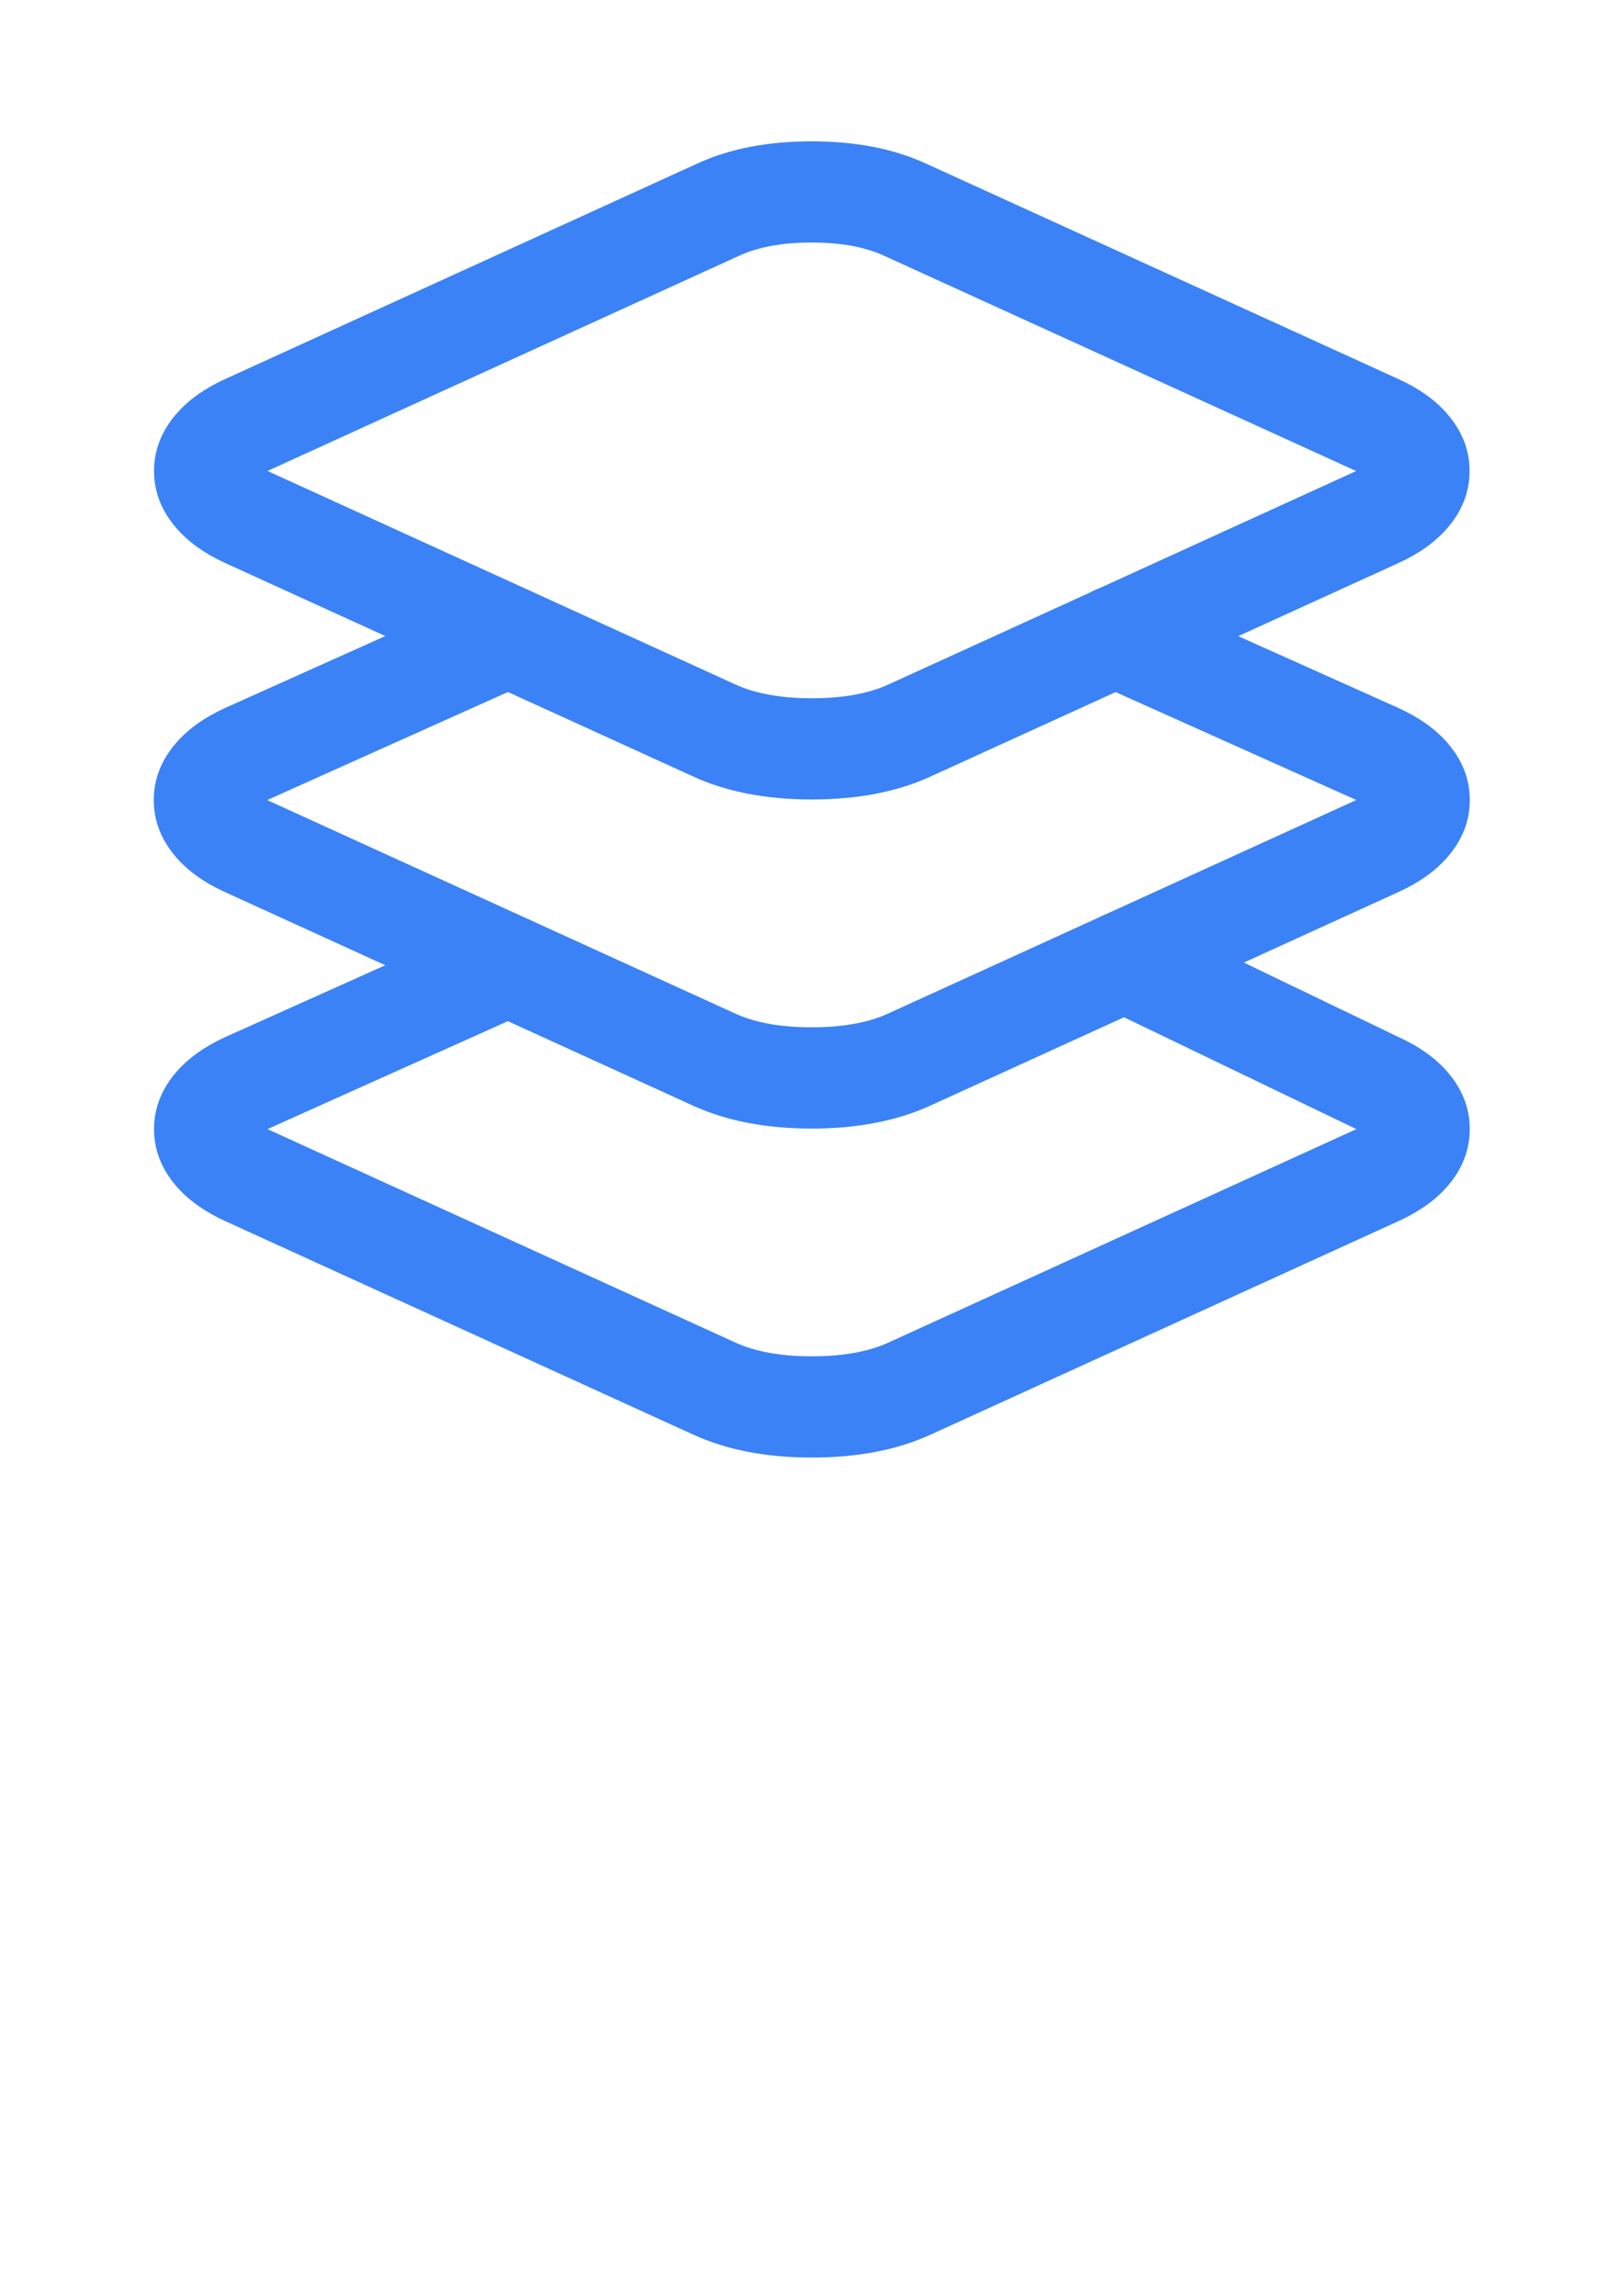 
<svg mexport="1" xmlns="http://www.w3.org/2000/svg" xmlns:xlink="http://www.w3.org/1999/xlink" width="24" height="34" viewBox="0 0 24 34">
	<defs>
		<clipPath id="clipPath0:0:0">
			<path d="M0 0L24 0L24 34L0 34L0 0Z" fill-rule="nonzero" transform="matrix(1 0 0 1 0 0)"/>
		</clipPath>
	</defs>
	<g clip-path="url(#clipPath0:0:0)">
		<defs>
			<clipPath id="clipPath0:0:1">
				<path d="M0 0L24 0L24 34.312L0 34.312L0 0Z" fill-rule="nonzero" transform="matrix(1 0 0 1 0 -0.156)"/>
			</clipPath>
		</defs>
		<g clip-path="url(#clipPath0:0:1)">
			<defs>
				<mask id="mask0:0:2" style="mask-type:alpha">
					<path d="M0 0L23.992 0L23.992 34.312L0 34.312L0 0Z" fill-rule="nonzero" transform="matrix(1 0 0 1 0.012 -0.156)" fill="rgb(0, 0, 0)"/>
				</mask>
			</defs>
			<g mask="url(#mask0:0:2)">
				<defs>
					<mask id="mask0:0:3" style="mask-type:alpha">
						<path d="M0 0L23.992 0L23.992 23.992L0 23.992L0 0Z" fill-rule="nonzero" transform="matrix(1 0 0 1 0.02 -0.156)" fill="rgb(0, 0, 0)"/>
					</mask>
				</defs>
				<g mask="url(#mask0:0:3)">
					<defs>
						<mask id="mask0:0:4" style="mask-type:alpha">
							<path d="M0 0L23.992 0L23.992 23.992L0 23.992L0 0Z" fill-rule="nonzero" transform="matrix(1 0 0 1 0.028 -0.156)" fill="rgb(0, 0, 0)"/>
						</mask>
					</defs>
					<g mask="url(#mask0:0:4)">
						<path d="M18.431 3.519L11.433 0.328C10.955 0.109 10.391 0 9.742 0C9.093 0 8.529 0.109 8.051 0.328L1.057 3.519C0.759 3.654 0.521 3.822 0.344 4.021C0.115 4.28 0 4.567 0 4.882C0 5.198 0.115 5.485 0.344 5.743C0.521 5.943 0.759 6.111 1.058 6.247L7.992 9.409C8.487 9.635 9.072 9.747 9.746 9.747C10.421 9.747 11.005 9.635 11.5 9.409L18.435 6.246C18.734 6.11 18.971 5.942 19.148 5.742C19.376 5.484 19.49 5.197 19.489 4.881C19.489 4.565 19.374 4.279 19.145 4.021C18.968 3.822 18.73 3.654 18.431 3.519ZM10.81 1.692L17.809 4.883L10.878 8.045C10.581 8.18 10.204 8.248 9.746 8.248C9.289 8.248 8.911 8.18 8.615 8.045L1.681 4.882L8.674 1.692C8.955 1.564 9.31 1.499 9.742 1.499C10.174 1.499 10.53 1.564 10.81 1.692ZM14.053 12.82C13.68 12.64 13.523 12.192 13.703 11.819C13.882 11.446 14.33 11.289 14.703 11.468L18.434 13.264C18.733 13.4 18.972 13.568 19.149 13.767C19.378 14.026 19.492 14.313 19.492 14.629C19.492 14.944 19.378 15.232 19.149 15.49C18.972 15.689 18.734 15.857 18.435 15.992L11.5 19.156C11.005 19.381 10.421 19.493 9.746 19.493C9.072 19.493 8.487 19.381 7.992 19.155L1.058 15.993C0.759 15.857 0.521 15.689 0.344 15.49C0.115 15.232 0 14.944 0 14.629C0 14.313 0.115 14.026 0.344 13.767C0.521 13.568 0.76 13.4 1.061 13.263L4.937 11.524C5.314 11.354 5.758 11.523 5.928 11.901C6.097 12.278 5.928 12.722 5.55 12.892L1.68 14.629L8.615 17.791C8.911 17.926 9.289 17.994 9.746 17.994C10.204 17.994 10.581 17.926 10.878 17.791L17.812 14.629L14.053 12.82Z" fill-rule="evenodd" transform="matrix(1 0 0 1 2.282 2.093)" fill="rgb(59, 130, 246)"/>
						<path d="M13.561 0.443C13.392 0.821 13.561 1.265 13.938 1.434L17.815 3.172L10.878 6.335C10.581 6.471 10.204 6.538 9.746 6.538C9.289 6.538 8.911 6.471 8.615 6.335L1.68 3.173L5.555 1.434C5.933 1.264 6.102 0.821 5.932 0.443C5.763 0.065 5.319 -0.104 4.941 0.066L1.061 1.807C0.76 1.944 0.521 2.112 0.344 2.312C0.115 2.57 0 2.857 0 3.173C0 3.489 0.115 3.776 0.344 4.034C0.521 4.234 0.759 4.401 1.058 4.537L7.992 7.7C8.487 7.925 9.072 8.038 9.746 8.038C10.421 8.038 11.005 7.925 11.5 7.7L18.435 4.537C18.734 4.402 18.972 4.235 19.15 4.036C19.38 3.778 19.496 3.491 19.497 3.175C19.497 2.858 19.383 2.571 19.154 2.312C18.976 2.112 18.738 1.945 18.439 1.809L14.552 0.066C14.174 -0.104 13.73 0.065 13.561 0.443Z" fill-rule="evenodd" transform="matrix(1 0 0 1 2.278 8.676)" fill="rgb(59, 130, 246)"/>
					</g>
				</g>
			</g>
		</g>
	</g>
</svg>
